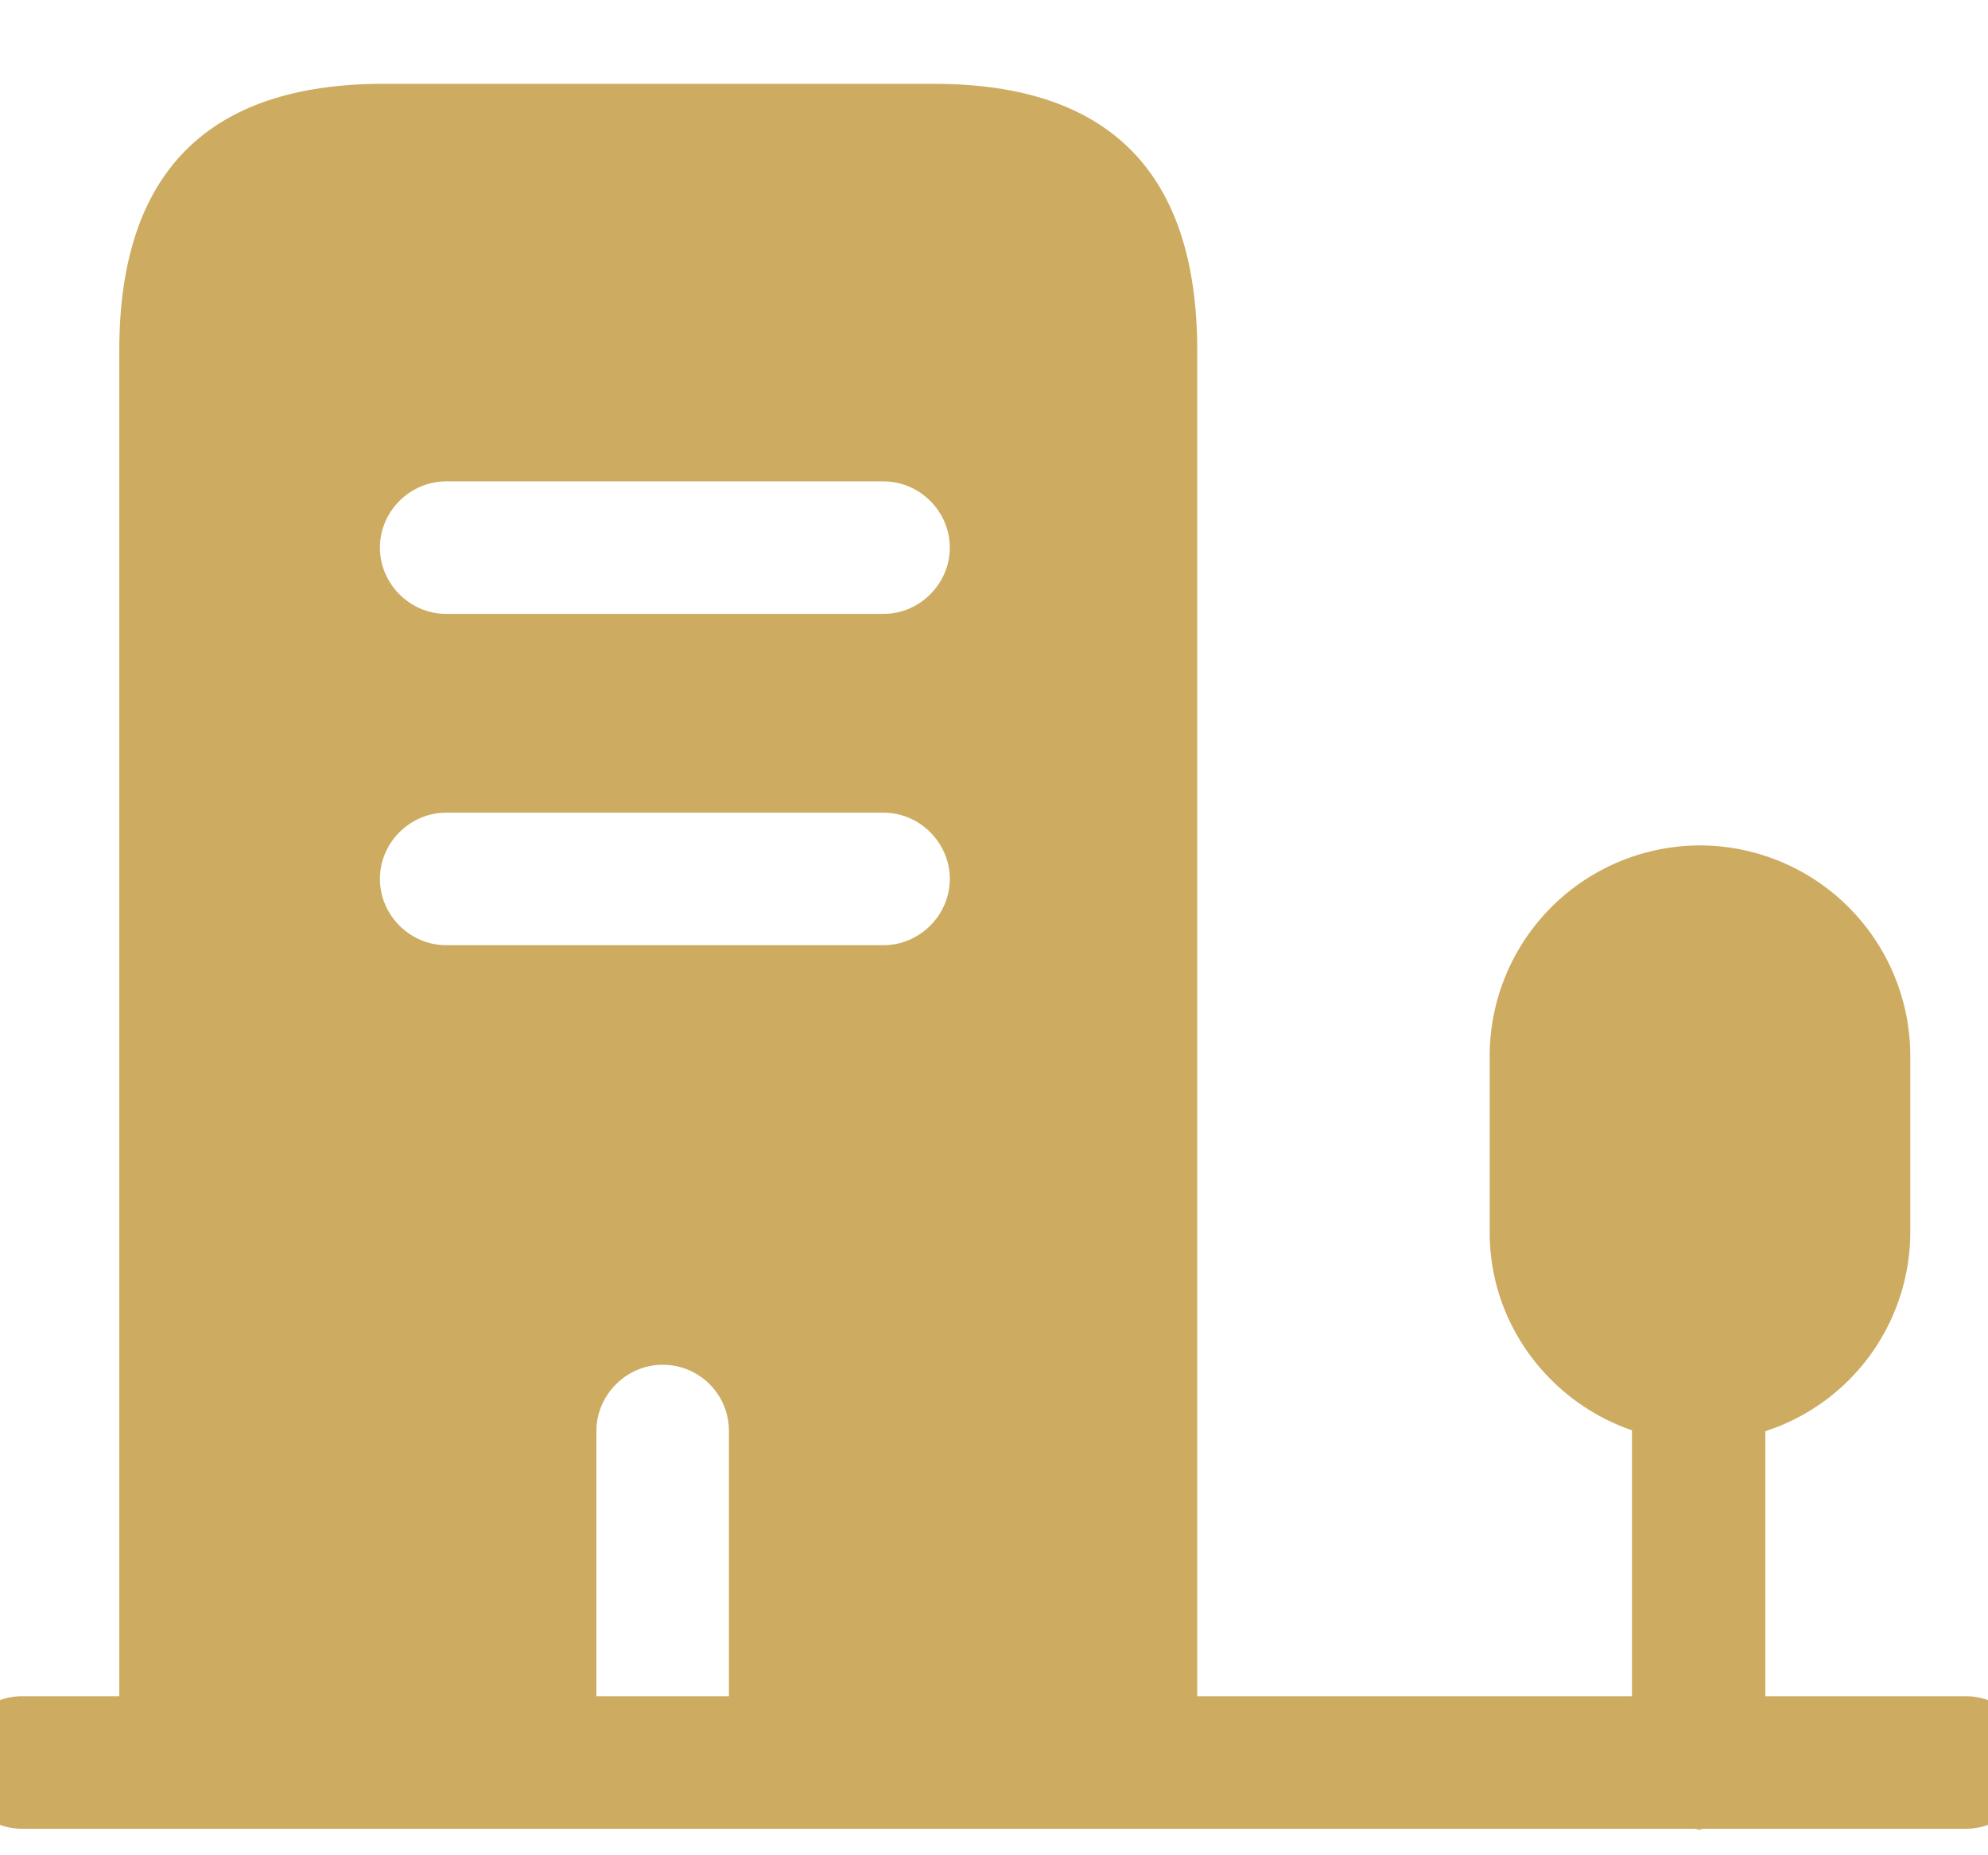 <svg width="30" height="28" viewBox="0 0 30 28" xmlns="http://www.w3.org/2000/svg">
    <g fill="#CDAC61" fill-rule="evenodd">
        <path d="M5.786 1.265C3.133 1.265 1.8 2.61 1.8 5.29v21.307H9v-5c0-.547.454-1 1-1 .547 0 1 .44 1 1v5h7.067V5.291c0-2.68-1.32-4.026-3.973-4.026H5.786zm.947 13c-.547 0-1-.454-1-1 0-.547.453-1 1-1h6.6c.546 0 1 .453 1 1 0 .546-.454 1-1 1h-6.6zm0-5c-.547 0-1-.454-1-1 0-.547.453-1 1-1h6.6c.546 0 1 .453 1 1 0 .546-.454 1-1 1h-6.6z"/>
        <path d="M26.64 25.6v-4a3.163 3.163 0 0 0 2.187-3v-2.667a3.18 3.18 0 0 0-3.174-3.174 3.18 3.18 0 0 0-3.173 3.174v2.666c0 1.387.907 2.56 2.147 2.987V25.6H.333c-.546 0-1 .454-1 1 0 .547.454 1 1 1h25.24c.027 0 .04.014.067.014.027 0 .04-.014.067-.014h3.96c.546 0 1-.453 1-1 0-.546-.454-1-1-1H26.64z" fill-rule="nonzero"/>
    </g>
</svg>
